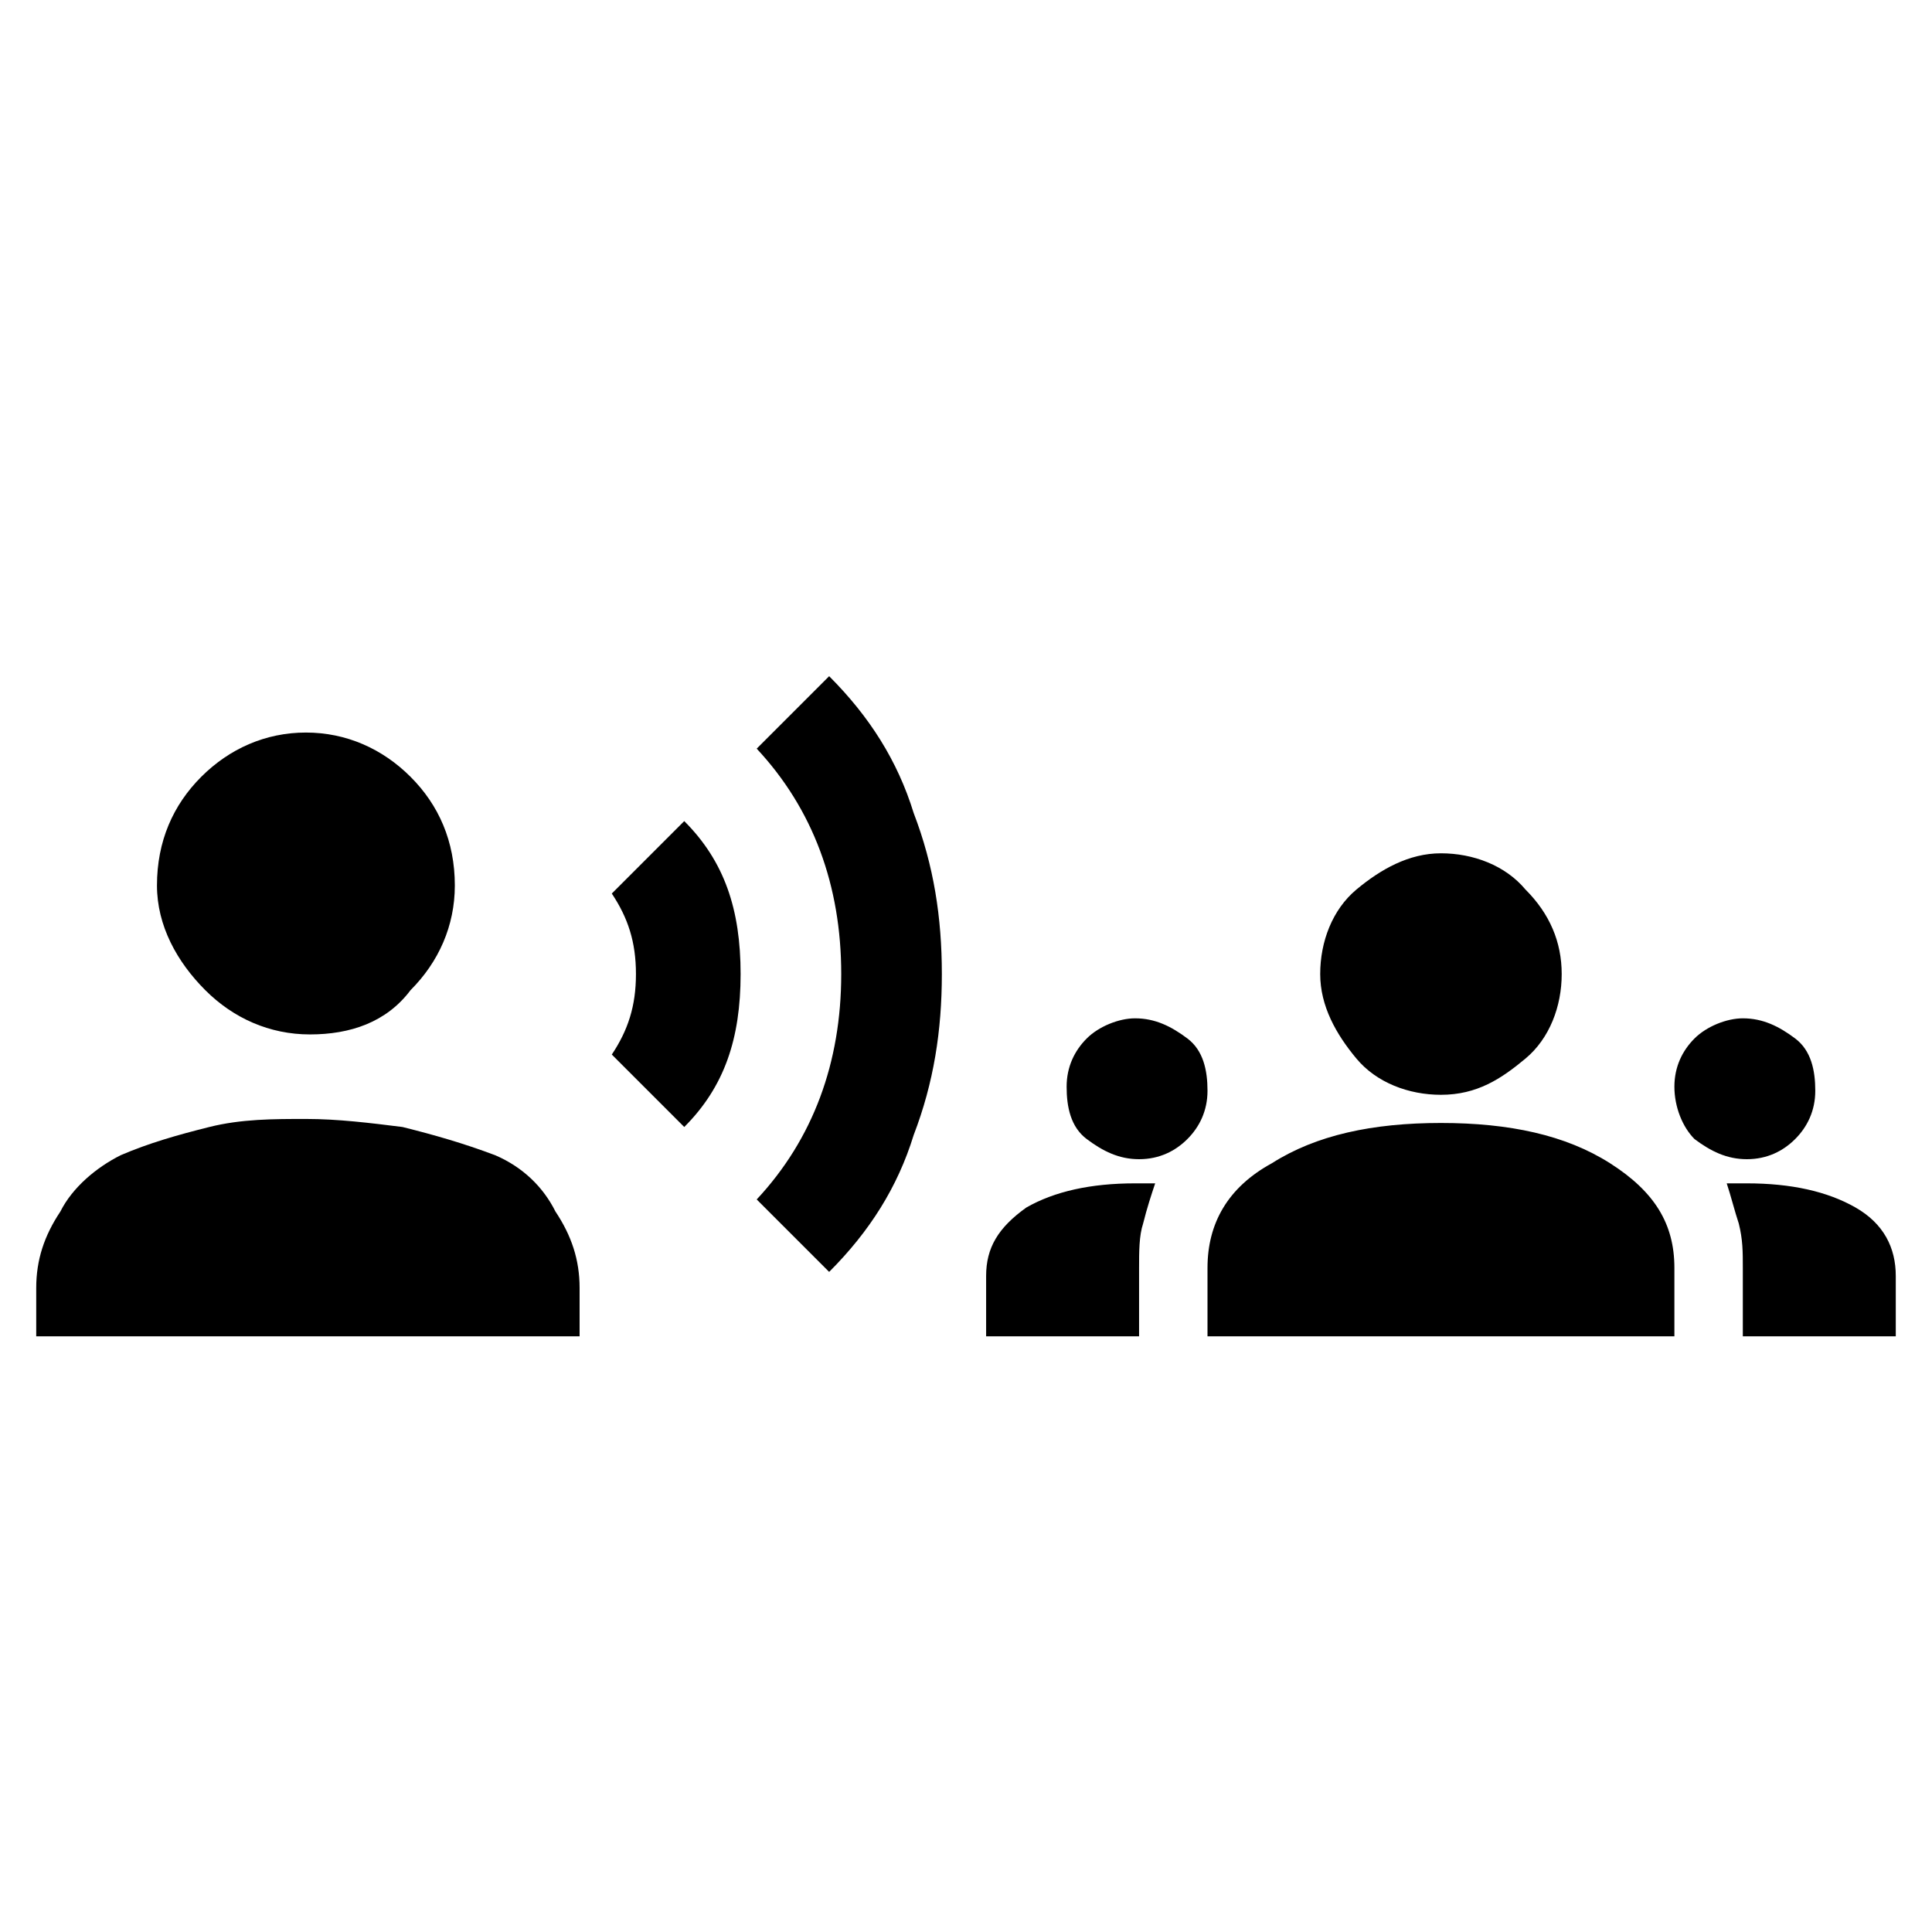 <?xml version="1.0" encoding="utf-8"?>
<!-- Generator: Adobe Illustrator 26.5.0, SVG Export Plug-In . SVG Version: 6.00 Build 0)  -->
<svg version="1.1" id="Ebene_1" xmlns="http://www.w3.org/2000/svg" xmlns:xlink="http://www.w3.org/1999/xlink" x="0px" y="0px"
	 viewBox="0 0 48 48" style="enable-background:new 0 0 48 48;" xml:space="preserve">
<path d="M17,28l-1.8-1.8c0.4-0.6,0.6-1.2,0.6-2c0-0.8-0.2-1.4-0.6-2l1.8-1.8c1,1,1.4,2.2,1.4,3.8C18.4,25.8,18,27,17,28z M20.6,31.6
	l-1.8-1.8c1.4-1.5,2.1-3.4,2.1-5.6s-0.7-4.1-2.1-5.6l1.8-1.8c1,1,1.7,2.1,2.1,3.4c0.5,1.3,0.7,2.6,0.7,4c0,1.4-0.2,2.7-0.7,4
	C22.3,29.5,21.6,30.6,20.6,31.6z M7.7,25.7c-1,0-1.9-0.4-2.6-1.1S3.9,23,3.9,22c0-1.1,0.4-2,1.1-2.7c0.7-0.7,1.6-1.1,2.6-1.1
	s1.9,0.4,2.6,1.1c0.7,0.7,1.1,1.6,1.1,2.7c0,1-0.4,1.9-1.1,2.6C9.6,25.4,8.7,25.7,7.7,25.7z M0.9,33.2V32c0-0.7,0.2-1.3,0.6-1.9
	C1.8,29.5,2.4,29,3,28.7c0.7-0.3,1.4-0.5,2.2-0.7c0.8-0.2,1.6-0.2,2.4-0.2c0.8,0,1.6,0.1,2.4,0.2c0.8,0.2,1.5,0.4,2.3,0.7
	c0.7,0.3,1.2,0.8,1.5,1.4c0.4,0.6,0.6,1.2,0.6,1.9v1.2H0.9z"/>
<path d="M24.5,33.2v-1.5c0-0.7,0.3-1.2,1-1.7c0.7-0.4,1.6-0.6,2.7-0.6h0.5c-0.1,0.3-0.2,0.6-0.3,1c-0.1,0.3-0.1,0.7-0.1,1.1v1.7
	H24.5z M30,33.2v-1.7c0-1.1,0.5-2,1.6-2.6c1.1-0.7,2.5-1,4.2-1c1.7,0,3.1,0.3,4.2,1c1.1,0.7,1.6,1.5,1.6,2.6v1.7H30z M43.3,33.2
	v-1.7c0-0.4,0-0.7-0.1-1.1c-0.1-0.3-0.2-0.7-0.3-1h0.5c1.1,0,2,0.2,2.7,0.6c0.7,0.4,1,1,1,1.7v1.5H43.3z M28.3,28.8
	c-0.5,0-0.9-0.2-1.3-0.5s-0.5-0.8-0.5-1.3c0-0.5,0.2-0.9,0.5-1.2s0.8-0.5,1.2-0.5c0.5,0,0.9,0.2,1.3,0.5s0.5,0.8,0.5,1.3
	c0,0.5-0.2,0.9-0.5,1.2S28.8,28.8,28.3,28.8z M43.4,28.8c-0.5,0-0.9-0.2-1.3-0.5c-0.3-0.3-0.5-0.8-0.5-1.3c0-0.5,0.2-0.9,0.5-1.2
	c0.3-0.3,0.8-0.5,1.2-0.5c0.5,0,0.9,0.2,1.3,0.5s0.5,0.8,0.5,1.3c0,0.5-0.2,0.9-0.5,1.2S43.9,28.8,43.4,28.8z M35.8,27.2
	c-0.8,0-1.6-0.3-2.1-0.9s-0.9-1.3-0.9-2.1c0-0.8,0.3-1.6,0.9-2.1s1.3-0.9,2.1-0.9c0.8,0,1.6,0.3,2.1,0.9c0.6,0.6,0.9,1.3,0.9,2.1
	c0,0.8-0.3,1.6-0.9,2.1S36.7,27.2,35.8,27.2z"/>
</svg>
